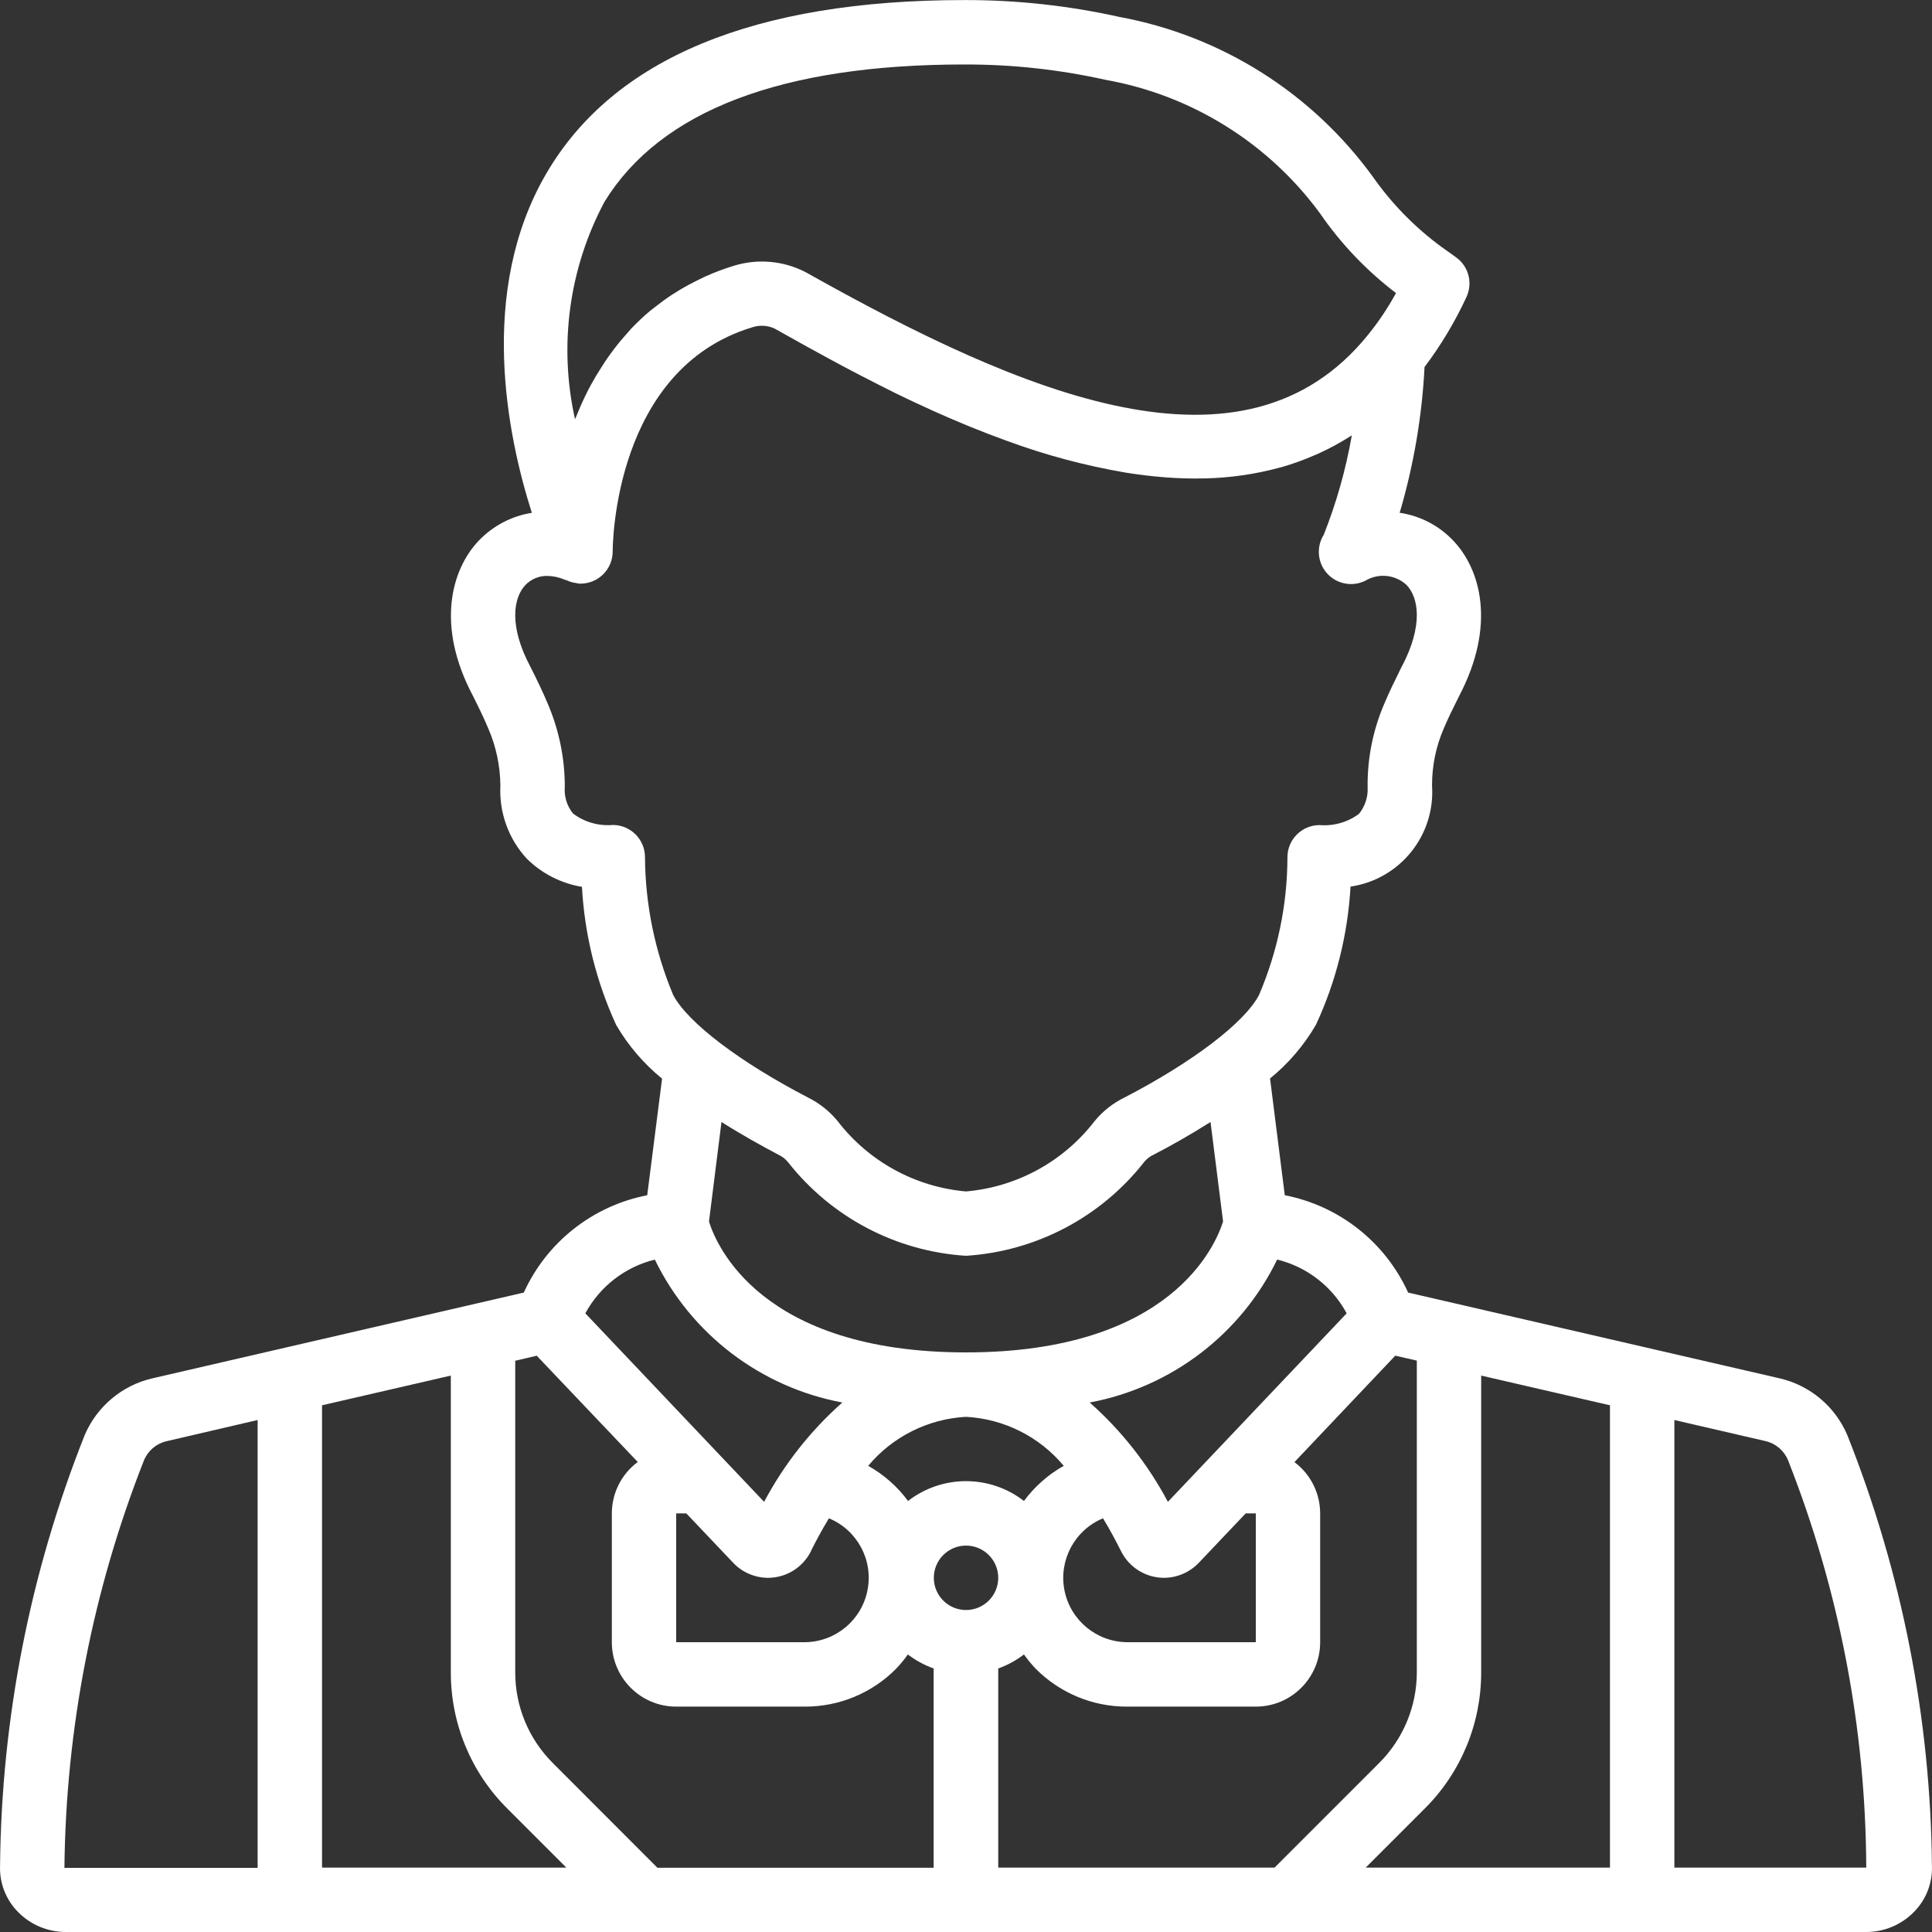 <svg width="32" height="32" viewBox="0 0 32 32" fill="none" xmlns="http://www.w3.org/2000/svg">
<rect x="0" y="0" width="32" height="32" fill="#333333" stroke="none"/>
<g clip-path="url(#clip0_136_30027)">
<path d="M1.089 32H30.911C31.21 32 31.496 31.879 31.704 31.665C31.902 31.463 32.009 31.189 31.999 30.907C31.977 28.461 31.501 26.04 30.596 23.767C30.395 23.296 29.981 22.948 29.482 22.831L23.323 21.409C22.943 20.573 22.182 19.972 21.28 19.797L21.036 17.863C21.341 17.615 21.598 17.314 21.796 16.974C22.13 16.255 22.324 15.478 22.369 14.685C23.187 14.565 23.775 13.836 23.719 13.011C23.718 12.683 23.785 12.358 23.917 12.057C23.982 11.903 24.067 11.729 24.167 11.53C24.786 10.351 24.522 9.425 24.067 8.951C23.832 8.704 23.52 8.543 23.183 8.493C23.415 7.707 23.553 6.897 23.595 6.079C23.866 5.719 24.099 5.331 24.288 4.922C24.39 4.706 24.336 4.448 24.155 4.292C24.125 4.268 24.073 4.229 24 4.178C23.512 3.842 23.087 3.422 22.746 2.938C21.739 1.545 20.234 0.593 18.544 0.281C17.7 0.093 16.838 -0.001 15.973 0.001C12.491 0.001 10.16 0.968 9.048 2.875C7.909 4.828 8.403 7.22 8.809 8.494C8.473 8.547 8.163 8.71 7.928 8.957C7.477 9.432 7.215 10.36 7.833 11.525C7.934 11.726 8.019 11.902 8.084 12.058C8.216 12.359 8.285 12.684 8.288 13.012C8.265 13.459 8.423 13.895 8.726 14.223C8.975 14.469 9.294 14.632 9.639 14.689C9.682 15.48 9.875 16.257 10.206 16.977C10.404 17.317 10.661 17.617 10.966 17.866L10.72 19.797C9.818 19.972 9.056 20.573 8.676 21.409L2.518 22.831C2.019 22.948 1.606 23.296 1.404 23.767C0.5 26.039 0.024 28.458 0.001 30.903C-0.01 31.186 0.096 31.462 0.295 31.665C0.503 31.879 0.79 32 1.089 32ZM5.334 23.276L7.467 22.784V27.695C7.465 28.545 7.802 29.36 8.405 29.958L9.38 30.933H5.334V23.276ZM9.159 29.204C8.757 28.805 8.532 28.262 8.534 27.695V22.538L8.89 22.455L10.563 24.215C10.293 24.416 10.134 24.731 10.134 25.067V27.2C10.134 27.789 10.611 28.267 11.2 28.267H13.333C13.9 28.268 14.443 28.043 14.841 27.641C14.912 27.567 14.978 27.487 15.037 27.403C15.167 27.502 15.311 27.58 15.464 27.635V30.936H10.889L9.159 29.204ZM16 23.467C16.629 23.501 17.216 23.795 17.619 24.279C17.36 24.424 17.136 24.623 16.96 24.861C16.395 24.423 15.605 24.423 15.04 24.861C14.864 24.622 14.639 24.424 14.38 24.279C14.784 23.795 15.371 23.501 16 23.467ZM23.11 22.454L23.467 22.536V27.694C23.468 28.26 23.243 28.803 22.841 29.203L21.111 30.933H16.534V27.635C16.687 27.58 16.831 27.502 16.96 27.403C17.02 27.487 17.085 27.567 17.156 27.641C17.556 28.043 18.1 28.269 18.667 28.267H20.8C21.389 28.267 21.866 27.789 21.866 27.2V25.067C21.866 24.733 21.708 24.418 21.44 24.217L23.11 22.454ZM22.621 30.933L23.596 29.958C24.198 29.36 24.535 28.545 24.533 27.695V22.784L26.666 23.276V30.933H22.621ZM16 26.667C15.706 26.667 15.467 26.428 15.467 26.134C15.467 25.839 15.706 25.6 16 25.6C16.295 25.6 16.534 25.839 16.534 26.134C16.534 26.428 16.295 26.667 16 26.667ZM20.632 25.067H20.8V27.2H18.667C18.16 27.195 17.726 26.834 17.63 26.336C17.534 25.839 17.801 25.342 18.269 25.148C18.386 25.339 18.483 25.524 18.566 25.688C18.68 25.921 18.901 26.084 19.157 26.124C19.197 26.13 19.238 26.134 19.278 26.134C19.496 26.133 19.704 26.043 19.855 25.886L20.632 25.067ZM13.432 25.689C13.513 25.526 13.613 25.34 13.73 25.148C14.198 25.342 14.466 25.838 14.369 26.336C14.273 26.834 13.84 27.195 13.333 27.2H11.2V25.067H11.368L12.148 25.889C12.298 26.045 12.506 26.133 12.722 26.134C12.763 26.134 12.803 26.13 12.843 26.124C13.099 26.084 13.319 25.922 13.434 25.689H13.432ZM29.616 24.187C30.463 26.336 30.902 28.624 30.911 30.933H27.733V23.52L29.242 23.869C29.411 23.908 29.55 24.026 29.616 24.187ZM22.305 21.753L19.344 24.875C19.014 24.254 18.575 23.696 18.049 23.23C19.401 22.977 20.553 22.099 21.154 20.862C21.647 20.983 22.065 21.307 22.305 21.753ZM10.014 3.339C10.943 1.832 12.947 1.068 15.973 1.068C16.759 1.066 17.543 1.151 18.31 1.322C19.734 1.575 21.006 2.367 21.862 3.532C22.209 4.037 22.635 4.483 23.122 4.854C22.989 5.099 22.833 5.331 22.657 5.548C20.61 8.082 16.973 6.547 13.344 4.508C12.977 4.318 12.55 4.28 12.155 4.402C11.994 4.451 11.837 4.51 11.683 4.579C11.637 4.6 11.594 4.622 11.549 4.644C11.447 4.694 11.349 4.747 11.255 4.804C11.211 4.83 11.167 4.858 11.125 4.885C11.029 4.948 10.937 5.016 10.85 5.085C10.822 5.108 10.792 5.129 10.765 5.151C10.656 5.243 10.552 5.341 10.453 5.445C10.431 5.469 10.411 5.493 10.39 5.517C10.316 5.599 10.246 5.682 10.181 5.768C10.153 5.804 10.127 5.839 10.101 5.875C10.044 5.953 9.991 6.034 9.941 6.116C9.919 6.15 9.897 6.184 9.877 6.218C9.814 6.325 9.754 6.431 9.701 6.543L9.691 6.563C9.634 6.681 9.584 6.798 9.537 6.915C9.533 6.924 9.528 6.934 9.524 6.943C9.251 5.722 9.424 4.443 10.014 3.339ZM10.683 14.197C10.683 13.903 10.444 13.664 10.15 13.664C9.915 13.684 9.68 13.617 9.492 13.475C9.39 13.35 9.341 13.191 9.355 13.031C9.355 12.554 9.257 12.082 9.068 11.645C8.995 11.47 8.9 11.271 8.781 11.036C8.423 10.36 8.506 9.897 8.702 9.69C8.797 9.591 8.93 9.536 9.067 9.539C9.165 9.541 9.262 9.562 9.352 9.601C9.363 9.605 9.374 9.608 9.385 9.611C9.434 9.634 9.487 9.65 9.542 9.657C9.561 9.662 9.581 9.665 9.6 9.667H9.615C9.909 9.667 10.148 9.429 10.148 9.134C10.148 9.011 10.175 6.114 12.457 5.422C12.578 5.381 12.71 5.388 12.826 5.44L13.215 5.657L13.282 5.695C13.418 5.77 13.559 5.848 13.705 5.927L13.788 5.972C13.938 6.053 14.093 6.135 14.254 6.219L14.315 6.25C14.486 6.339 14.661 6.427 14.841 6.517C15.029 6.608 15.222 6.699 15.419 6.788L15.435 6.796C15.625 6.882 15.819 6.965 16.015 7.046L16.066 7.067C16.26 7.146 16.458 7.222 16.658 7.295L16.703 7.311C17.326 7.54 17.969 7.711 18.623 7.824L18.653 7.829C18.862 7.863 19.07 7.888 19.278 7.904L19.323 7.908C19.531 7.923 19.739 7.929 19.945 7.924H19.964C20.38 7.914 20.794 7.854 21.196 7.745L21.225 7.738C21.416 7.683 21.603 7.615 21.785 7.535L21.843 7.51C22.025 7.427 22.202 7.331 22.371 7.223C22.378 7.219 22.384 7.216 22.39 7.212C22.292 7.775 22.136 8.325 21.926 8.856C21.799 9.058 21.821 9.32 21.981 9.498C22.141 9.675 22.399 9.724 22.613 9.619C22.831 9.488 23.11 9.516 23.297 9.689C23.495 9.895 23.578 10.358 23.22 11.037L23.214 11.047C23.102 11.273 23.006 11.47 22.932 11.647C22.742 12.085 22.647 12.557 22.652 13.034C22.662 13.195 22.611 13.354 22.509 13.48C22.321 13.619 22.09 13.685 21.857 13.666C21.562 13.666 21.324 13.905 21.324 14.199C21.322 14.984 21.162 15.759 20.853 16.481C20.612 16.94 19.756 17.591 18.628 18.177C18.436 18.27 18.267 18.403 18.132 18.567C17.616 19.238 16.843 19.661 16 19.734C15.162 19.661 14.392 19.24 13.878 18.574C13.743 18.408 13.574 18.273 13.382 18.178C12.247 17.588 11.391 16.937 11.15 16.48C10.847 15.757 10.688 14.981 10.683 14.197ZM12.898 19.128C12.958 19.157 13.011 19.198 13.053 19.25C13.77 20.163 14.842 20.727 16 20.8C17.163 20.726 18.238 20.159 18.955 19.241C18.998 19.191 19.05 19.151 19.11 19.124C19.376 18.987 19.708 18.801 20.05 18.584L20.258 20.231C20.135 20.625 19.395 22.4 16 22.4C12.596 22.4 11.861 20.615 11.743 20.232L11.95 18.584C12.295 18.802 12.63 18.987 12.898 19.128ZM10.846 20.863C11.447 22.099 12.6 22.978 13.952 23.23C13.425 23.696 12.986 24.254 12.656 24.875L9.695 21.753C9.936 21.307 10.354 20.984 10.846 20.863ZM2.385 24.187C2.451 24.027 2.59 23.91 2.758 23.871L4.267 23.52V30.938H1.067C1.091 28.626 1.537 26.338 2.385 24.187Z" fill="white"/>
</g>
<defs>
<clipPath id="clip0_136_30027">
<rect width="32" height="32" fill="white"/>
</clipPath>
</defs>
</svg>
